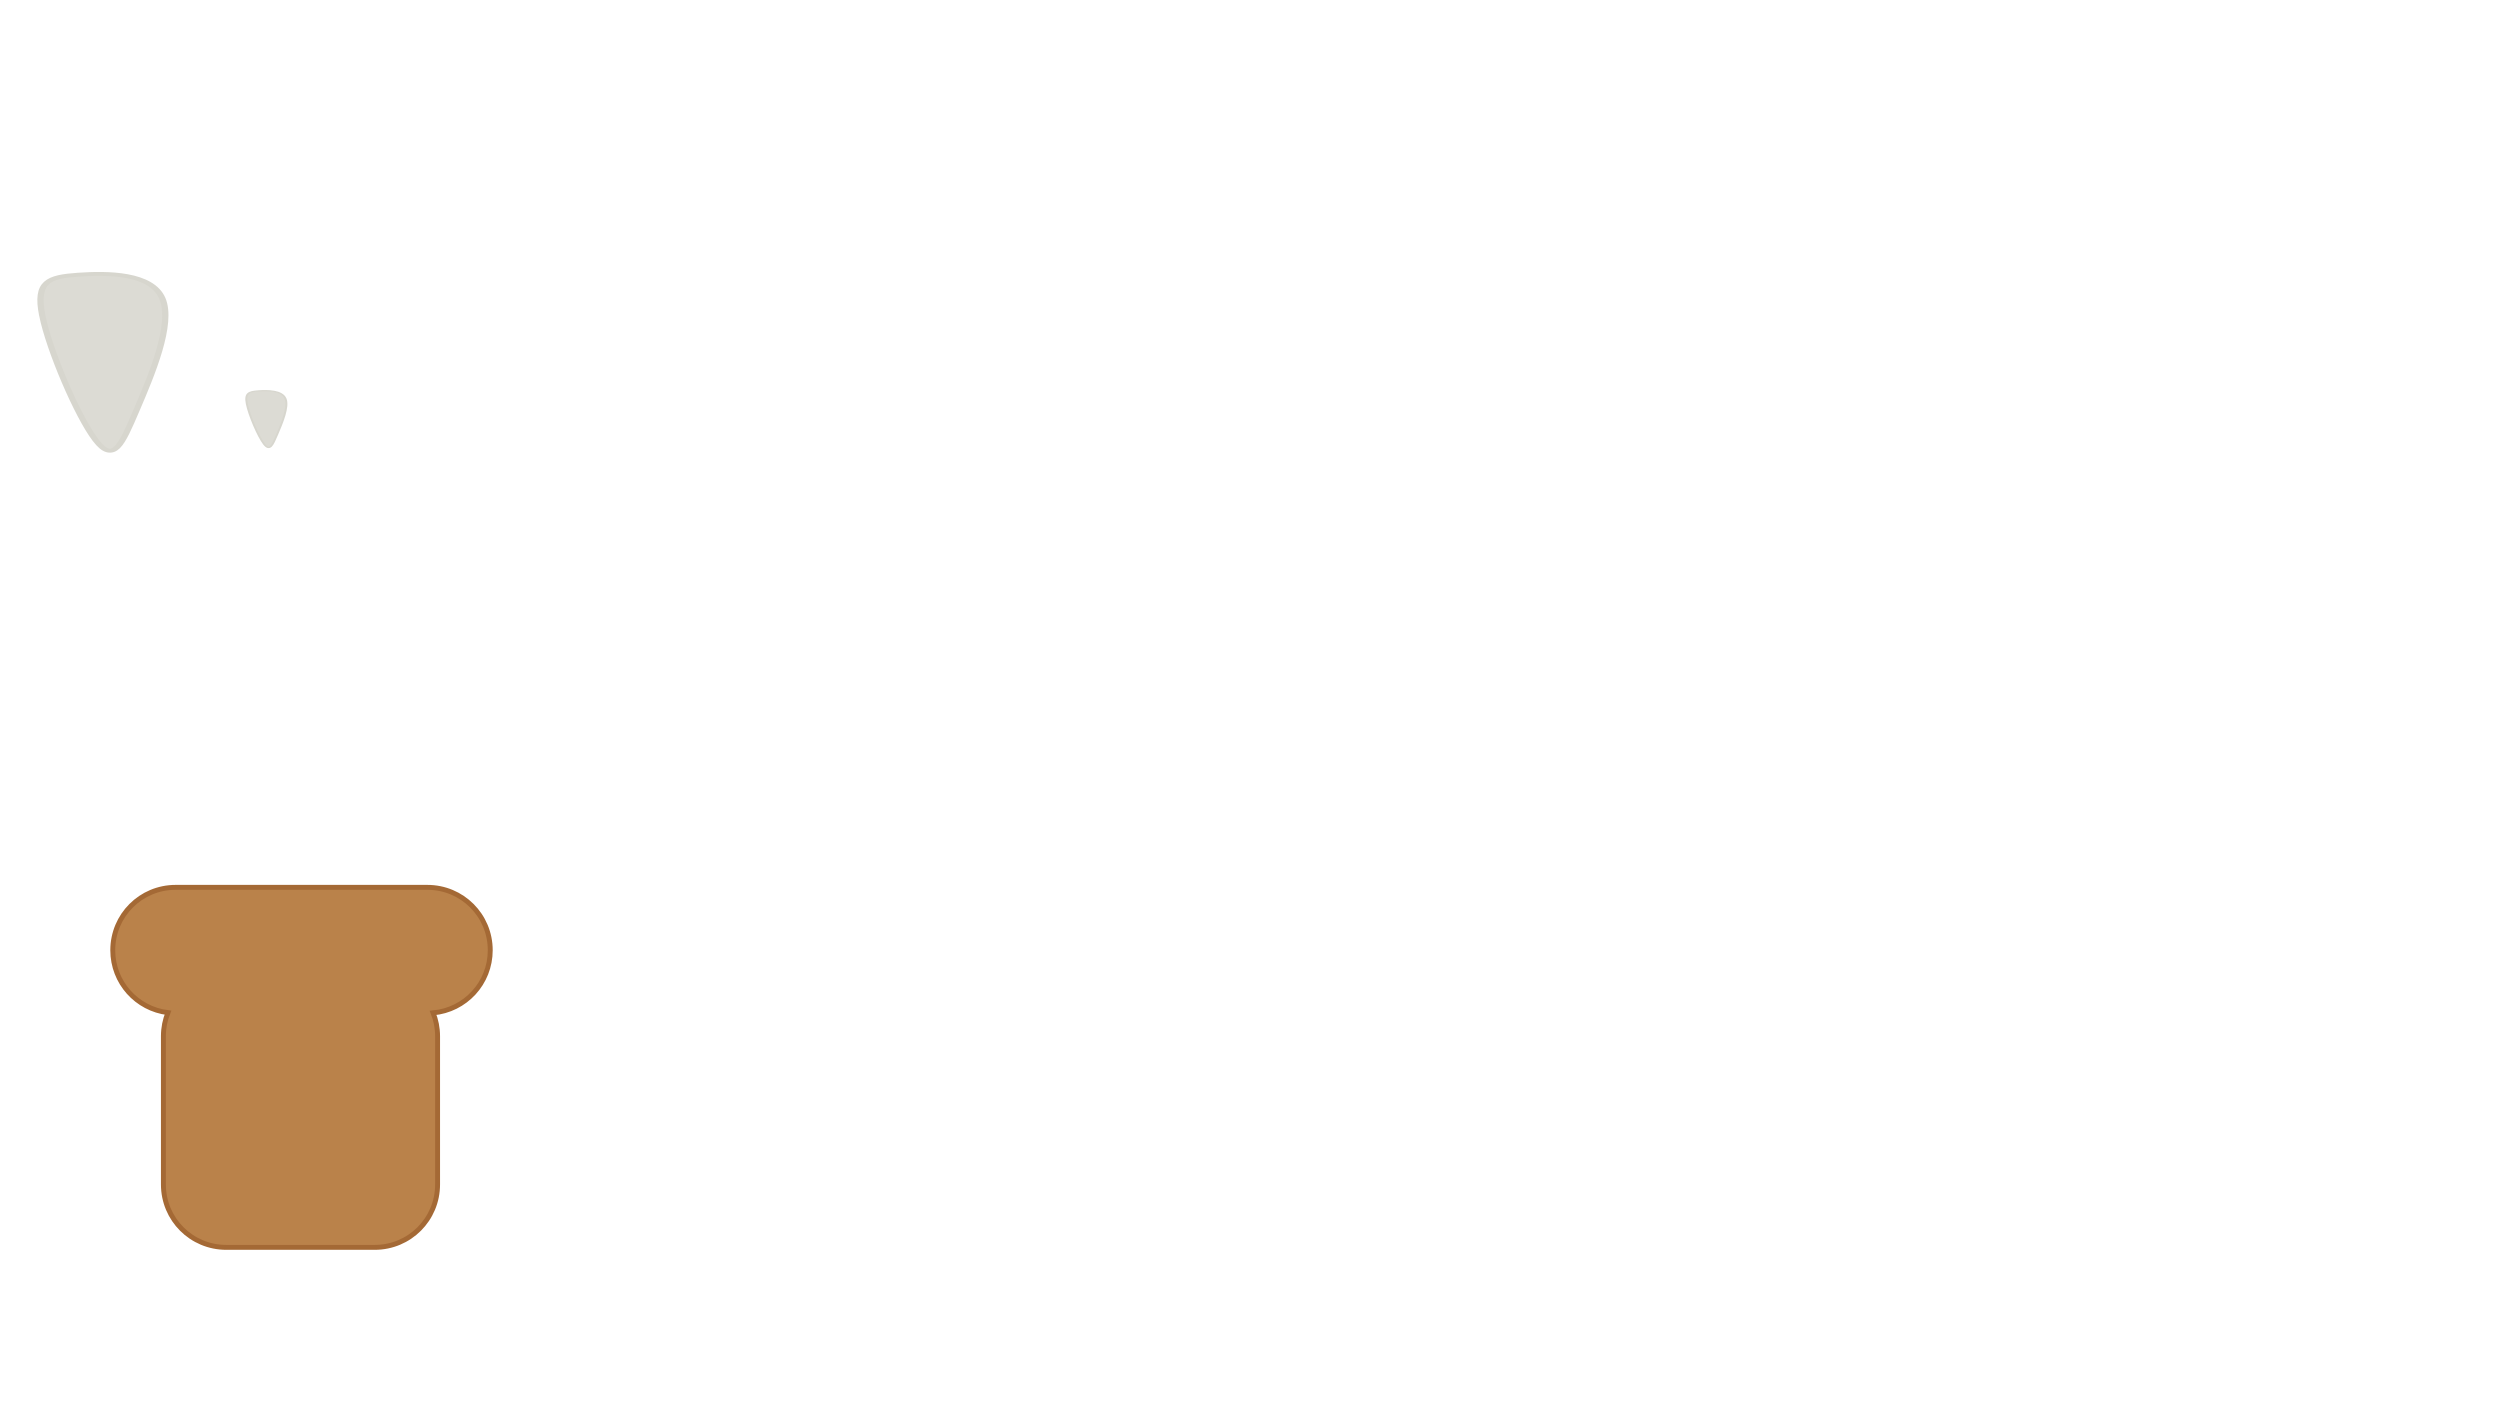 <?xml version="1.0" encoding="UTF-8" standalone="no"?>
<!-- Created with Inkscape (http://www.inkscape.org/) -->

<svg
   width="1920"
   height="1080"
   viewBox="0 0 508 285.75"
   version="1.1"
   id="svg1"
   inkscape:version="1.3.2 (091e20e, 2023-11-25, custom)"
   sodipodi:docname="TestSceneGame.svg"
   xmlns:inkscape="http://www.inkscape.org/namespaces/inkscape"
   xmlns:sodipodi="http://sodipodi.sourceforge.net/DTD/sodipodi-0.dtd"
   xmlns="http://www.w3.org/2000/svg"
   xmlns:svg="http://www.w3.org/2000/svg">
  <sodipodi:namedview
     id="namedview1"
     pagecolor="#ffffff"
     bordercolor="#000000"
     borderopacity="0.25"
     inkscape:showpageshadow="2"
     inkscape:pageopacity="0.0"
     inkscape:pagecheckerboard="0"
     inkscape:deskcolor="#d1d1d1"
     inkscape:document-units="mm"
     inkscape:zoom="0.35856832"
     inkscape:cx="548.01272"
     inkscape:cy="835.2662"
     inkscape:window-width="1920"
     inkscape:window-height="1001"
     inkscape:window-x="-7"
     inkscape:window-y="-7"
     inkscape:window-maximized="1"
     inkscape:current-layer="layer1" />
  <defs
     id="defs1">
    <inkscape:path-effect
       effect="bspline"
       id="path-effect3"
       is_visible="true"
       lpeversion="1.3"
       weight="33.333"
       steps="2"
       helper_size="0"
       apply_no_weight="true"
       apply_with_weight="true"
       only_selected="false"
       uniform="false" />
    <inkscape:path-effect
       effect="bspline"
       id="path-effect1"
       is_visible="true"
       lpeversion="1.3"
       weight="33.333"
       steps="2"
       helper_size="0"
       apply_no_weight="true"
       apply_with_weight="true"
       only_selected="false"
       uniform="false" />
  </defs>
  <g
     inkscape:label="Layer 1"
     inkscape:groupmode="layer"
     id="layer1">
    <path
       style="fill:#d7d6ce;stroke:#d7d6ce;stroke-width:1;fill-opacity:0.864"
       d="m 31.386,45.472 c 1.132,8.872 5.61,25.584 8.479,31.588 2.869,6.004 4.13,1.3 6.507,-7.572 2.377,-8.872 5.871,-21.912 4.109,-28.432 -1.762,-6.52 -8.781,-6.52 -13.397,-6.004 -4.616,0.516 -6.83,1.548 -5.698,10.42 z"
       id="path1"
       inkscape:path-effect="#path-effect1"
       inkscape:original-d="m 28.03975,37.632298 c 4.477943,16.711904 8.955884,33.423807 13.433825,50.135713 1.260424,-4.703974 2.520801,-9.407758 3.781202,-14.111637 3.494159,-13.040383 6.98818,-26.080246 10.482271,-39.120367 -7.018909,0 -14.037535,0 -21.056304,0 -2.213708,1.032118 -4.427328,2.064194 -6.640994,3.096291 z"
       transform="matrix(0.41,0,0,0.257,37.3,70.429)"
       inkscape:export-filename="FlowerHolder.svg"
       inkscape:export-xdpi="96"
       inkscape:export-ydpi="96" />
    <path
       style="fill:#d7d6ce;fill-opacity:0.864;stroke:#d7d6ce;stroke-width:1"
       d="m 31.386,45.472 c 1.132,8.872 5.61,25.584 8.479,31.588 2.869,6.004 4.13,1.3 6.507,-7.572 2.377,-8.872 5.871,-21.912 4.109,-28.432 -1.762,-6.52 -8.781,-6.52 -13.397,-6.004 -4.616,0.516 -6.83,1.548 -5.698,10.42 z"
       id="path2"
       inkscape:path-effect="#path-effect3"
       inkscape:original-d="m 28.03975,37.632298 c 4.477943,16.711904 8.955884,33.423807 13.433825,50.135713 1.260424,-4.703974 2.520801,-9.407758 3.781202,-14.111637 3.494159,-13.040383 6.98818,-26.080246 10.482271,-39.120367 -7.018909,0 -14.037535,0 -21.056304,0 -2.213708,1.032118 -4.427328,2.064194 -6.640994,3.096291 z"
       transform="matrix(1.277,0,0,0.8,-31.482,27.782)"
       inkscape:export-filename="FlowerHolderBig.svg"
       inkscape:export-xdpi="96"
       inkscape:export-ydpi="96" />
    <path
       id="rect3"
       style="fill:#ba824a;stroke:#a46935"
       d="m 35.7,180.308 c -7.082,0 -12.783,5.701 -12.783,12.783 0,6.548 4.877,11.906 11.21,12.678 -0.59,1.473 -0.922,3.08 -0.922,4.769 v 30.144 c 0,7.082 5.702,12.783 12.784,12.783 h 30.144 c 7.082,0 12.783,-5.701 12.783,-12.783 v -30.144 c 0,-1.671 -0.328,-3.261 -0.906,-4.722 6.526,-0.591 11.607,-6.04 11.607,-12.724 0,-7.082 -5.701,-12.783 -12.783,-12.783 z" />
  </g>
</svg>
